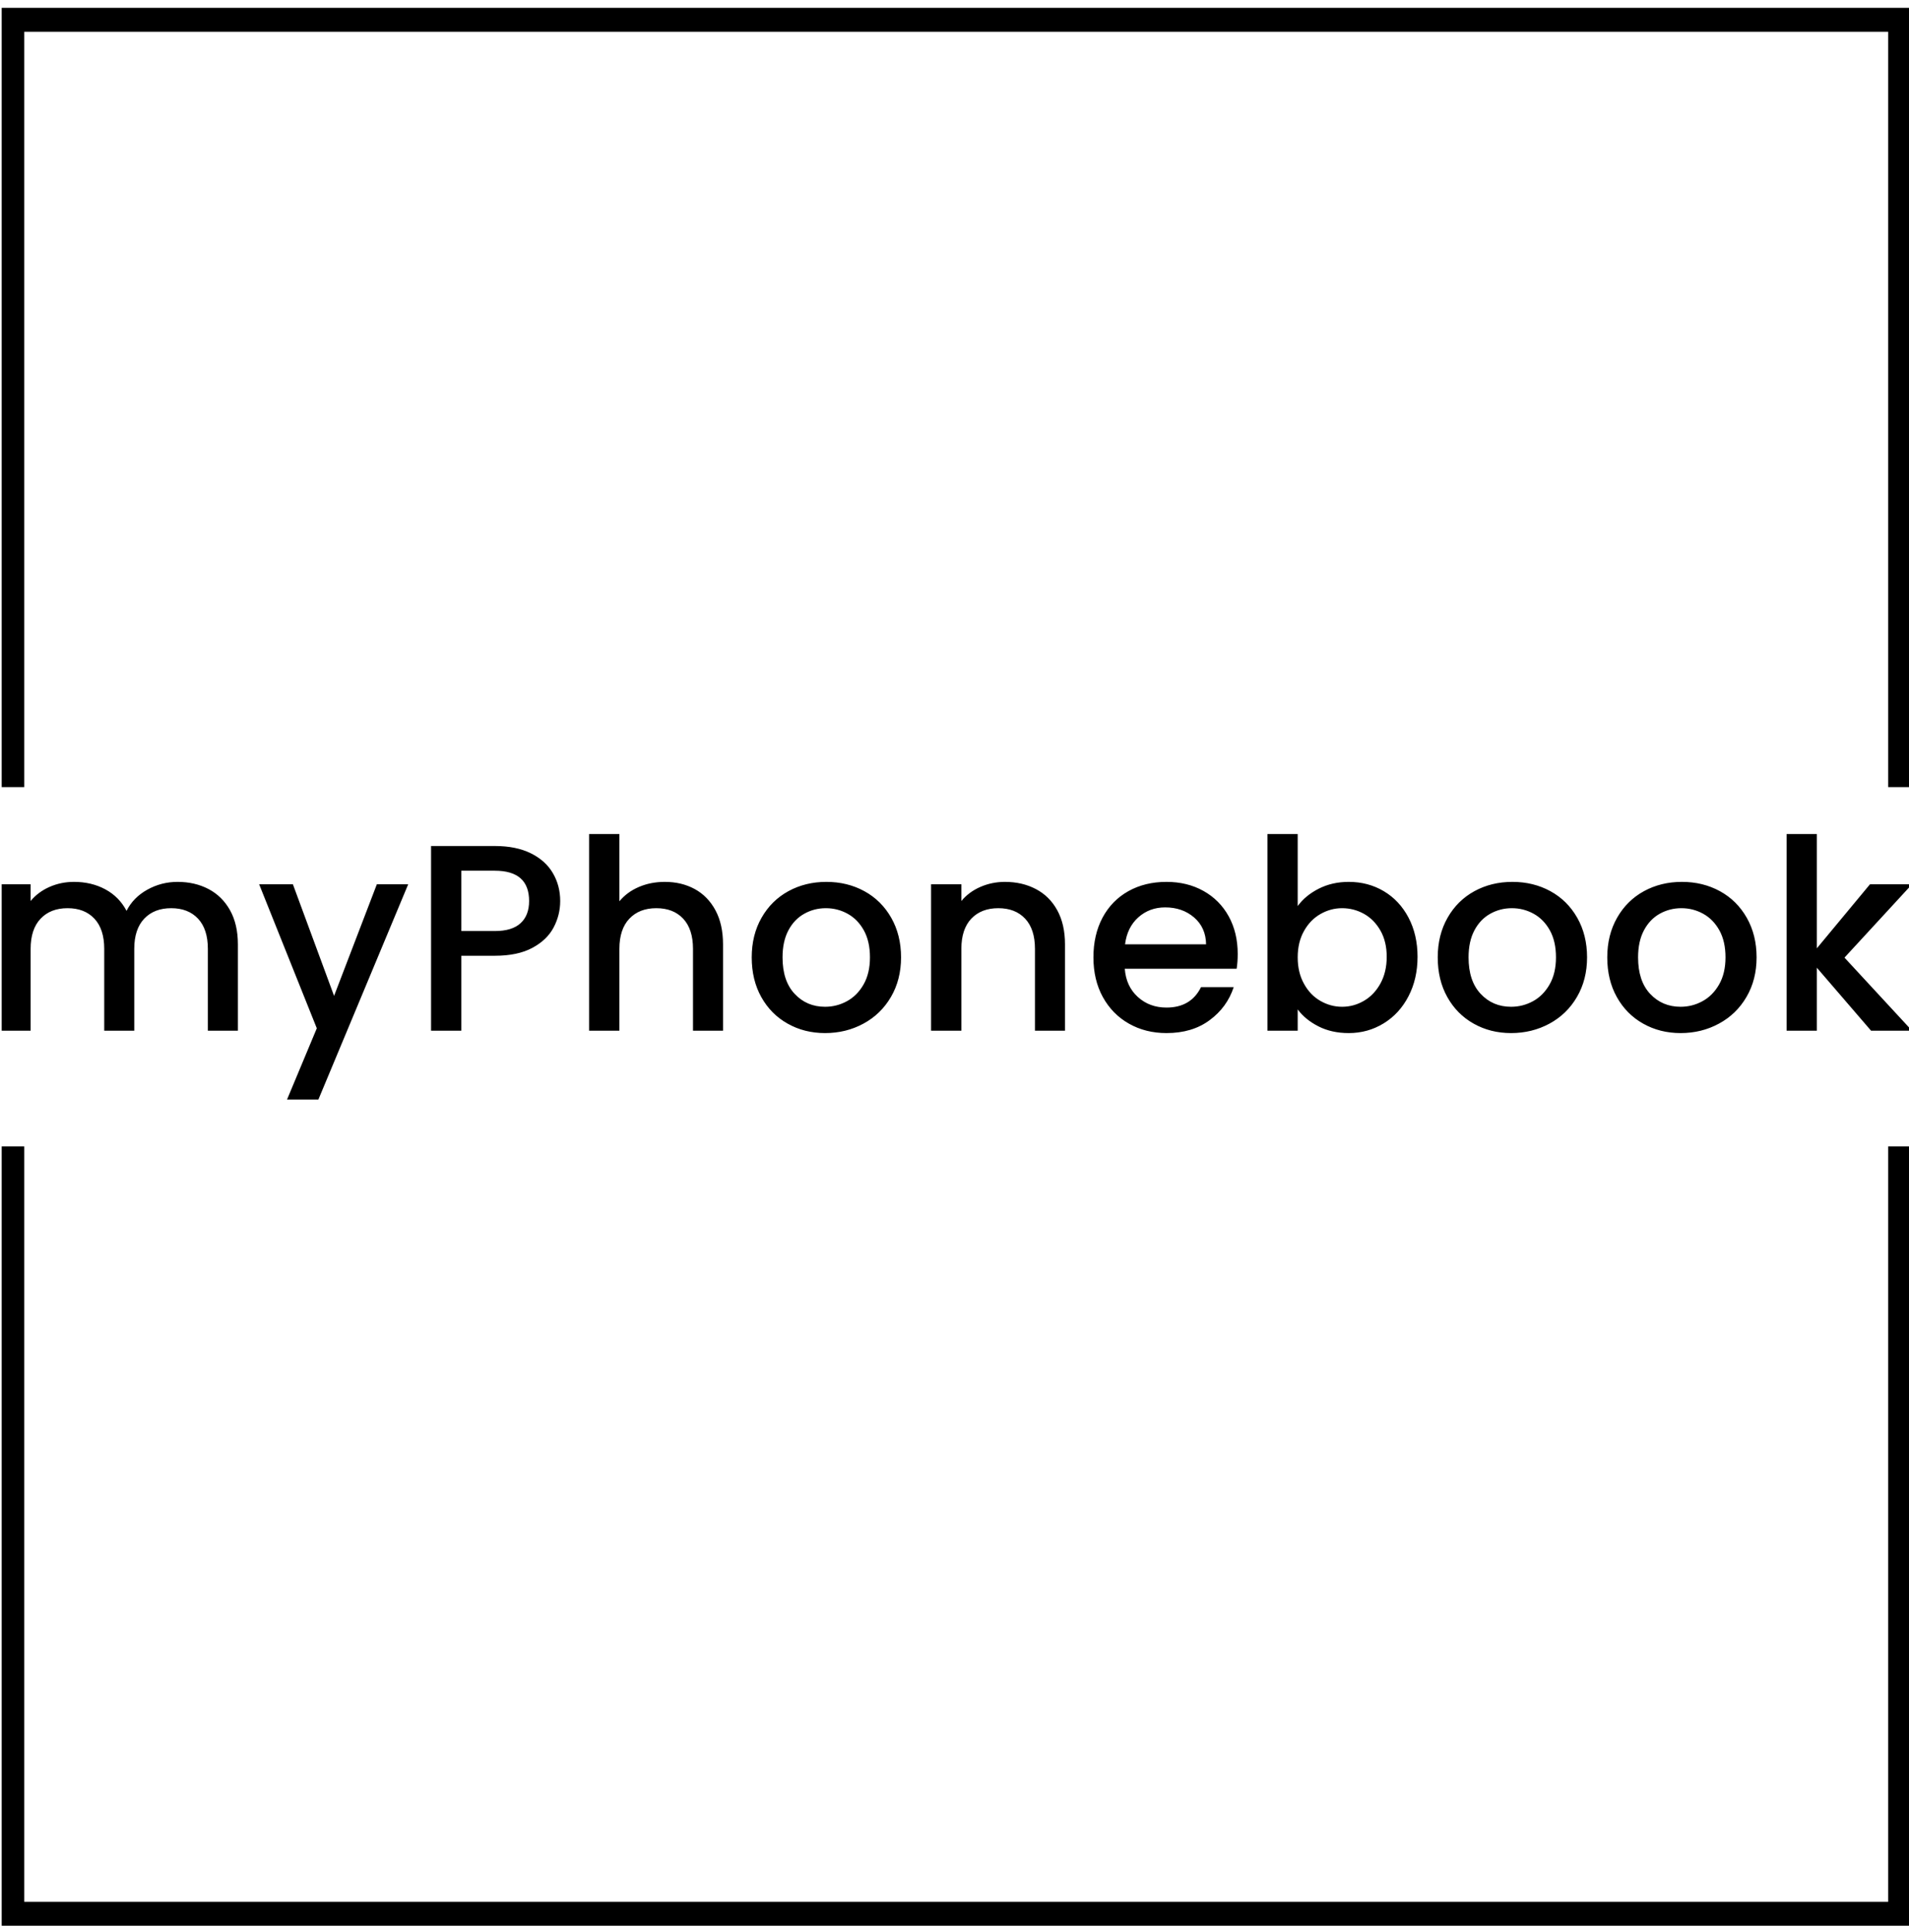 <svg xmlns="http://www.w3.org/2000/svg" version="1.1" xmlns:xlink="http://www.w3.org/1999/xlink" xmlns:svgjs="http://svgjs.dev/svgjs" width="1000" height="1012" viewBox="0 0 1000 1012"><g transform="matrix(1,0,0,1,0.884,0.41)"><svg viewBox="0 0 244 247" data-background-color="#ffffff" preserveAspectRatio="xMidYMid meet" height="1012" width="1000" xmlns="http://www.w3.org/2000/svg" xmlns:xlink="http://www.w3.org/1999/xlink"><g id="tight-bounds" transform="matrix(1,0,0,1,-0.216,-0.1)"><svg viewBox="0 0 244.431 247.2" height="247.2" width="244.431"><g><svg></svg></g><g><svg viewBox="0 0 244.431 247.2" height="247.2" width="244.431"><g transform="matrix(1,0,0,1,0,106.631)"><svg viewBox="0 0 244.431 33.938" height="33.938" width="244.431"><g><svg viewBox="0 0 244.431 33.938" height="33.938" width="244.431"><g><svg viewBox="0 0 244.431 33.938" height="33.938" width="244.431"><g><svg viewBox="0 0 244.431 33.938" height="33.938" width="244.431"><g><svg viewBox="0 0 244.431 33.938" height="33.938" width="244.431"><g><svg viewBox="0 0 244.431 33.938" height="33.938" width="244.431"><g transform="matrix(1,0,0,1,0,0)"><svg width="244.431" viewBox="3.75 -37 359.73 49.95" height="33.938" data-palette-color="#89939e"><path d="M37.1-28Q40.35-28 42.93-26.65 45.5-25.3 46.98-22.65 48.45-20 48.45-16.25L48.45-16.25 48.45 0 42.8 0 42.8-15.4Q42.8-19.1 40.95-21.08 39.1-23.05 35.9-23.05L35.9-23.05Q32.7-23.05 30.83-21.08 28.95-19.1 28.95-15.4L28.95-15.4 28.95 0 23.3 0 23.3-15.4Q23.3-19.1 21.45-21.08 19.6-23.05 16.4-23.05L16.4-23.05Q13.2-23.05 11.33-21.08 9.45-19.1 9.45-15.4L9.45-15.4 9.45 0 3.75 0 3.75-27.55 9.45-27.55 9.45-24.4Q10.85-26.1 13-27.05 15.15-28 17.6-28L17.6-28Q20.9-28 23.5-26.6 26.1-25.2 27.5-22.55L27.5-22.55Q28.75-25.05 31.4-26.53 34.05-28 37.1-28L37.1-28ZM74.6-27.55L80.5-27.55 63.6 12.95 57.7 12.95 63.3-0.45 52.45-27.55 58.8-27.55 66.55-6.55 74.6-27.55ZM109.1-24.4Q109.1-21.75 107.85-19.4 106.6-17.05 103.85-15.58 101.1-14.1 96.8-14.1L96.8-14.1 90.5-14.1 90.5 0 84.8 0 84.8-34.75 96.8-34.75Q100.8-34.75 103.57-33.38 106.35-32 107.72-29.65 109.1-27.3 109.1-24.4L109.1-24.4ZM96.8-18.75Q100.05-18.75 101.65-20.23 103.25-21.7 103.25-24.4L103.25-24.4Q103.25-30.1 96.8-30.1L96.8-30.1 90.5-30.1 90.5-18.75 96.8-18.75ZM128.79-28Q131.94-28 134.42-26.65 136.89-25.3 138.32-22.65 139.74-20 139.74-16.25L139.74-16.25 139.74 0 134.09 0 134.09-15.4Q134.09-19.1 132.24-21.08 130.39-23.05 127.19-23.05L127.19-23.05Q123.99-23.05 122.12-21.08 120.24-19.1 120.24-15.4L120.24-15.4 120.24 0 114.54 0 114.54-37 120.24-37 120.24-24.35Q121.69-26.1 123.92-27.05 126.14-28 128.79-28L128.79-28ZM158.94 0.45Q155.04 0.45 151.89-1.33 148.74-3.1 146.94-6.33 145.14-9.55 145.14-13.8L145.14-13.8Q145.14-18 146.99-21.25 148.84-24.5 152.04-26.25 155.24-28 159.19-28L159.19-28Q163.14-28 166.34-26.25 169.54-24.5 171.39-21.25 173.24-18 173.24-13.8L173.24-13.8Q173.24-9.6 171.34-6.35 169.44-3.1 166.17-1.33 162.89 0.45 158.94 0.45L158.94 0.45ZM158.94-4.5Q161.14-4.5 163.06-5.55 164.99-6.6 166.19-8.7 167.39-10.8 167.39-13.8L167.39-13.8Q167.39-16.8 166.24-18.88 165.09-20.95 163.19-22 161.29-23.05 159.09-23.05L159.09-23.05Q156.89-23.05 155.02-22 153.14-20.95 152.04-18.88 150.94-16.8 150.94-13.8L150.94-13.8Q150.94-9.35 153.22-6.93 155.49-4.5 158.94-4.5L158.94-4.5ZM192.79-28Q196.04-28 198.61-26.65 201.19-25.3 202.64-22.65 204.09-20 204.09-16.25L204.09-16.25 204.09 0 198.44 0 198.44-15.4Q198.44-19.1 196.59-21.08 194.74-23.05 191.54-23.05L191.54-23.05Q188.34-23.05 186.46-21.08 184.59-19.1 184.59-15.4L184.59-15.4 184.59 0 178.89 0 178.89-27.55 184.59-27.55 184.59-24.4Q185.99-26.1 188.16-27.05 190.34-28 192.79-28L192.79-28ZM236.59-14.45Q236.59-12.9 236.39-11.65L236.39-11.65 215.34-11.65Q215.59-8.35 217.79-6.35 219.99-4.35 223.19-4.35L223.19-4.35Q227.79-4.35 229.69-8.2L229.69-8.2 235.84-8.2Q234.59-4.4 231.31-1.98 228.04 0.45 223.19 0.45L223.19 0.45Q219.24 0.45 216.11-1.33 212.99-3.1 211.21-6.33 209.44-9.55 209.44-13.8L209.44-13.8Q209.44-18.05 211.16-21.28 212.89-24.5 216.01-26.25 219.14-28 223.19-28L223.19-28Q227.09-28 230.14-26.3 233.19-24.6 234.89-21.53 236.59-18.45 236.59-14.45L236.59-14.45ZM215.39-16.25L230.64-16.25Q230.59-19.4 228.39-21.3 226.19-23.2 222.94-23.2L222.94-23.2Q219.99-23.2 217.89-21.33 215.79-19.45 215.39-16.25L215.39-16.25ZM247.88-23.45Q249.33-25.45 251.86-26.73 254.38-28 257.48-28L257.48-28Q261.13-28 264.08-26.25 267.03-24.5 268.73-21.28 270.43-18.05 270.43-13.9L270.43-13.9Q270.43-9.75 268.73-6.48 267.03-3.2 264.06-1.38 261.08 0.45 257.48 0.45L257.48 0.45Q254.28 0.45 251.81-0.8 249.33-2.05 247.88-4L247.88-4 247.88 0 242.18 0 242.18-37 247.88-37 247.88-23.45ZM264.63-13.9Q264.63-16.75 263.46-18.82 262.28-20.9 260.36-21.98 258.43-23.05 256.23-23.05L256.23-23.05Q254.08-23.05 252.16-21.95 250.23-20.85 249.06-18.75 247.88-16.65 247.88-13.8L247.88-13.8Q247.88-10.95 249.06-8.83 250.23-6.7 252.16-5.6 254.08-4.5 256.23-4.5L256.23-4.5Q258.43-4.5 260.36-5.63 262.28-6.75 263.46-8.9 264.63-11.05 264.63-13.9L264.63-13.9ZM288.03 0.45Q284.13 0.45 280.98-1.33 277.83-3.1 276.03-6.33 274.23-9.55 274.23-13.8L274.23-13.8Q274.23-18 276.08-21.25 277.93-24.5 281.13-26.25 284.33-28 288.28-28L288.28-28Q292.23-28 295.43-26.25 298.63-24.5 300.48-21.25 302.33-18 302.33-13.8L302.33-13.8Q302.33-9.6 300.43-6.35 298.53-3.1 295.26-1.33 291.98 0.45 288.03 0.45L288.03 0.45ZM288.03-4.5Q290.23-4.5 292.16-5.55 294.08-6.6 295.28-8.7 296.48-10.8 296.48-13.8L296.48-13.8Q296.48-16.8 295.33-18.88 294.18-20.95 292.28-22 290.38-23.05 288.18-23.05L288.18-23.05Q285.98-23.05 284.11-22 282.23-20.95 281.13-18.88 280.03-16.8 280.03-13.8L280.03-13.8Q280.03-9.35 282.31-6.93 284.58-4.5 288.03-4.5L288.03-4.5ZM319.93 0.45Q316.03 0.45 312.88-1.33 309.73-3.1 307.93-6.33 306.13-9.55 306.13-13.8L306.13-13.8Q306.13-18 307.98-21.25 309.83-24.5 313.03-26.25 316.23-28 320.18-28L320.18-28Q324.13-28 327.33-26.25 330.53-24.5 332.38-21.25 334.23-18 334.23-13.8L334.23-13.8Q334.23-9.6 332.33-6.35 330.43-3.1 327.15-1.33 323.88 0.45 319.93 0.45L319.93 0.45ZM319.93-4.5Q322.13-4.5 324.05-5.55 325.98-6.6 327.18-8.7 328.38-10.8 328.38-13.8L328.38-13.8Q328.38-16.8 327.23-18.88 326.08-20.95 324.18-22 322.28-23.05 320.08-23.05L320.08-23.05Q317.88-23.05 316-22 314.13-20.95 313.03-18.88 311.93-16.8 311.93-13.8L311.93-13.8Q311.93-9.35 314.2-6.93 316.48-4.5 319.93-4.5L319.93-4.5ZM363.48-27.55L350.77-13.75 363.48 0 355.77 0 345.57-11.85 345.57 0 339.88 0 339.88-37 345.57-37 345.57-15.5 355.57-27.55 363.48-27.55Z" opacity="1" transform="matrix(1,0,0,1,0,0)" fill="currentColor" class="undefined-text-0" data-fill-palette-color="primary" id="text-0"></path></svg></g></svg></g></svg></g></svg></g><g></g></svg></g></svg></g></svg></g><path d="M0 100.631L0 1 244.431 1 244.431 100.631 241.371 100.631 241.371 4.061 3.061 4.061 3.061 100.631 0 100.631M0 146.569L0 246.2 244.431 246.2 244.431 146.569 241.371 146.569 241.371 243.139 3.061 243.139 3.061 146.569 0 146.569" fill="#000000" stroke="transparent" data-fill-palette-color="primary"></path></svg></g><defs></defs></svg><rect width="244.431" height="247.2" fill="none" stroke="none" visibility="hidden"></rect></g></svg></g></svg>